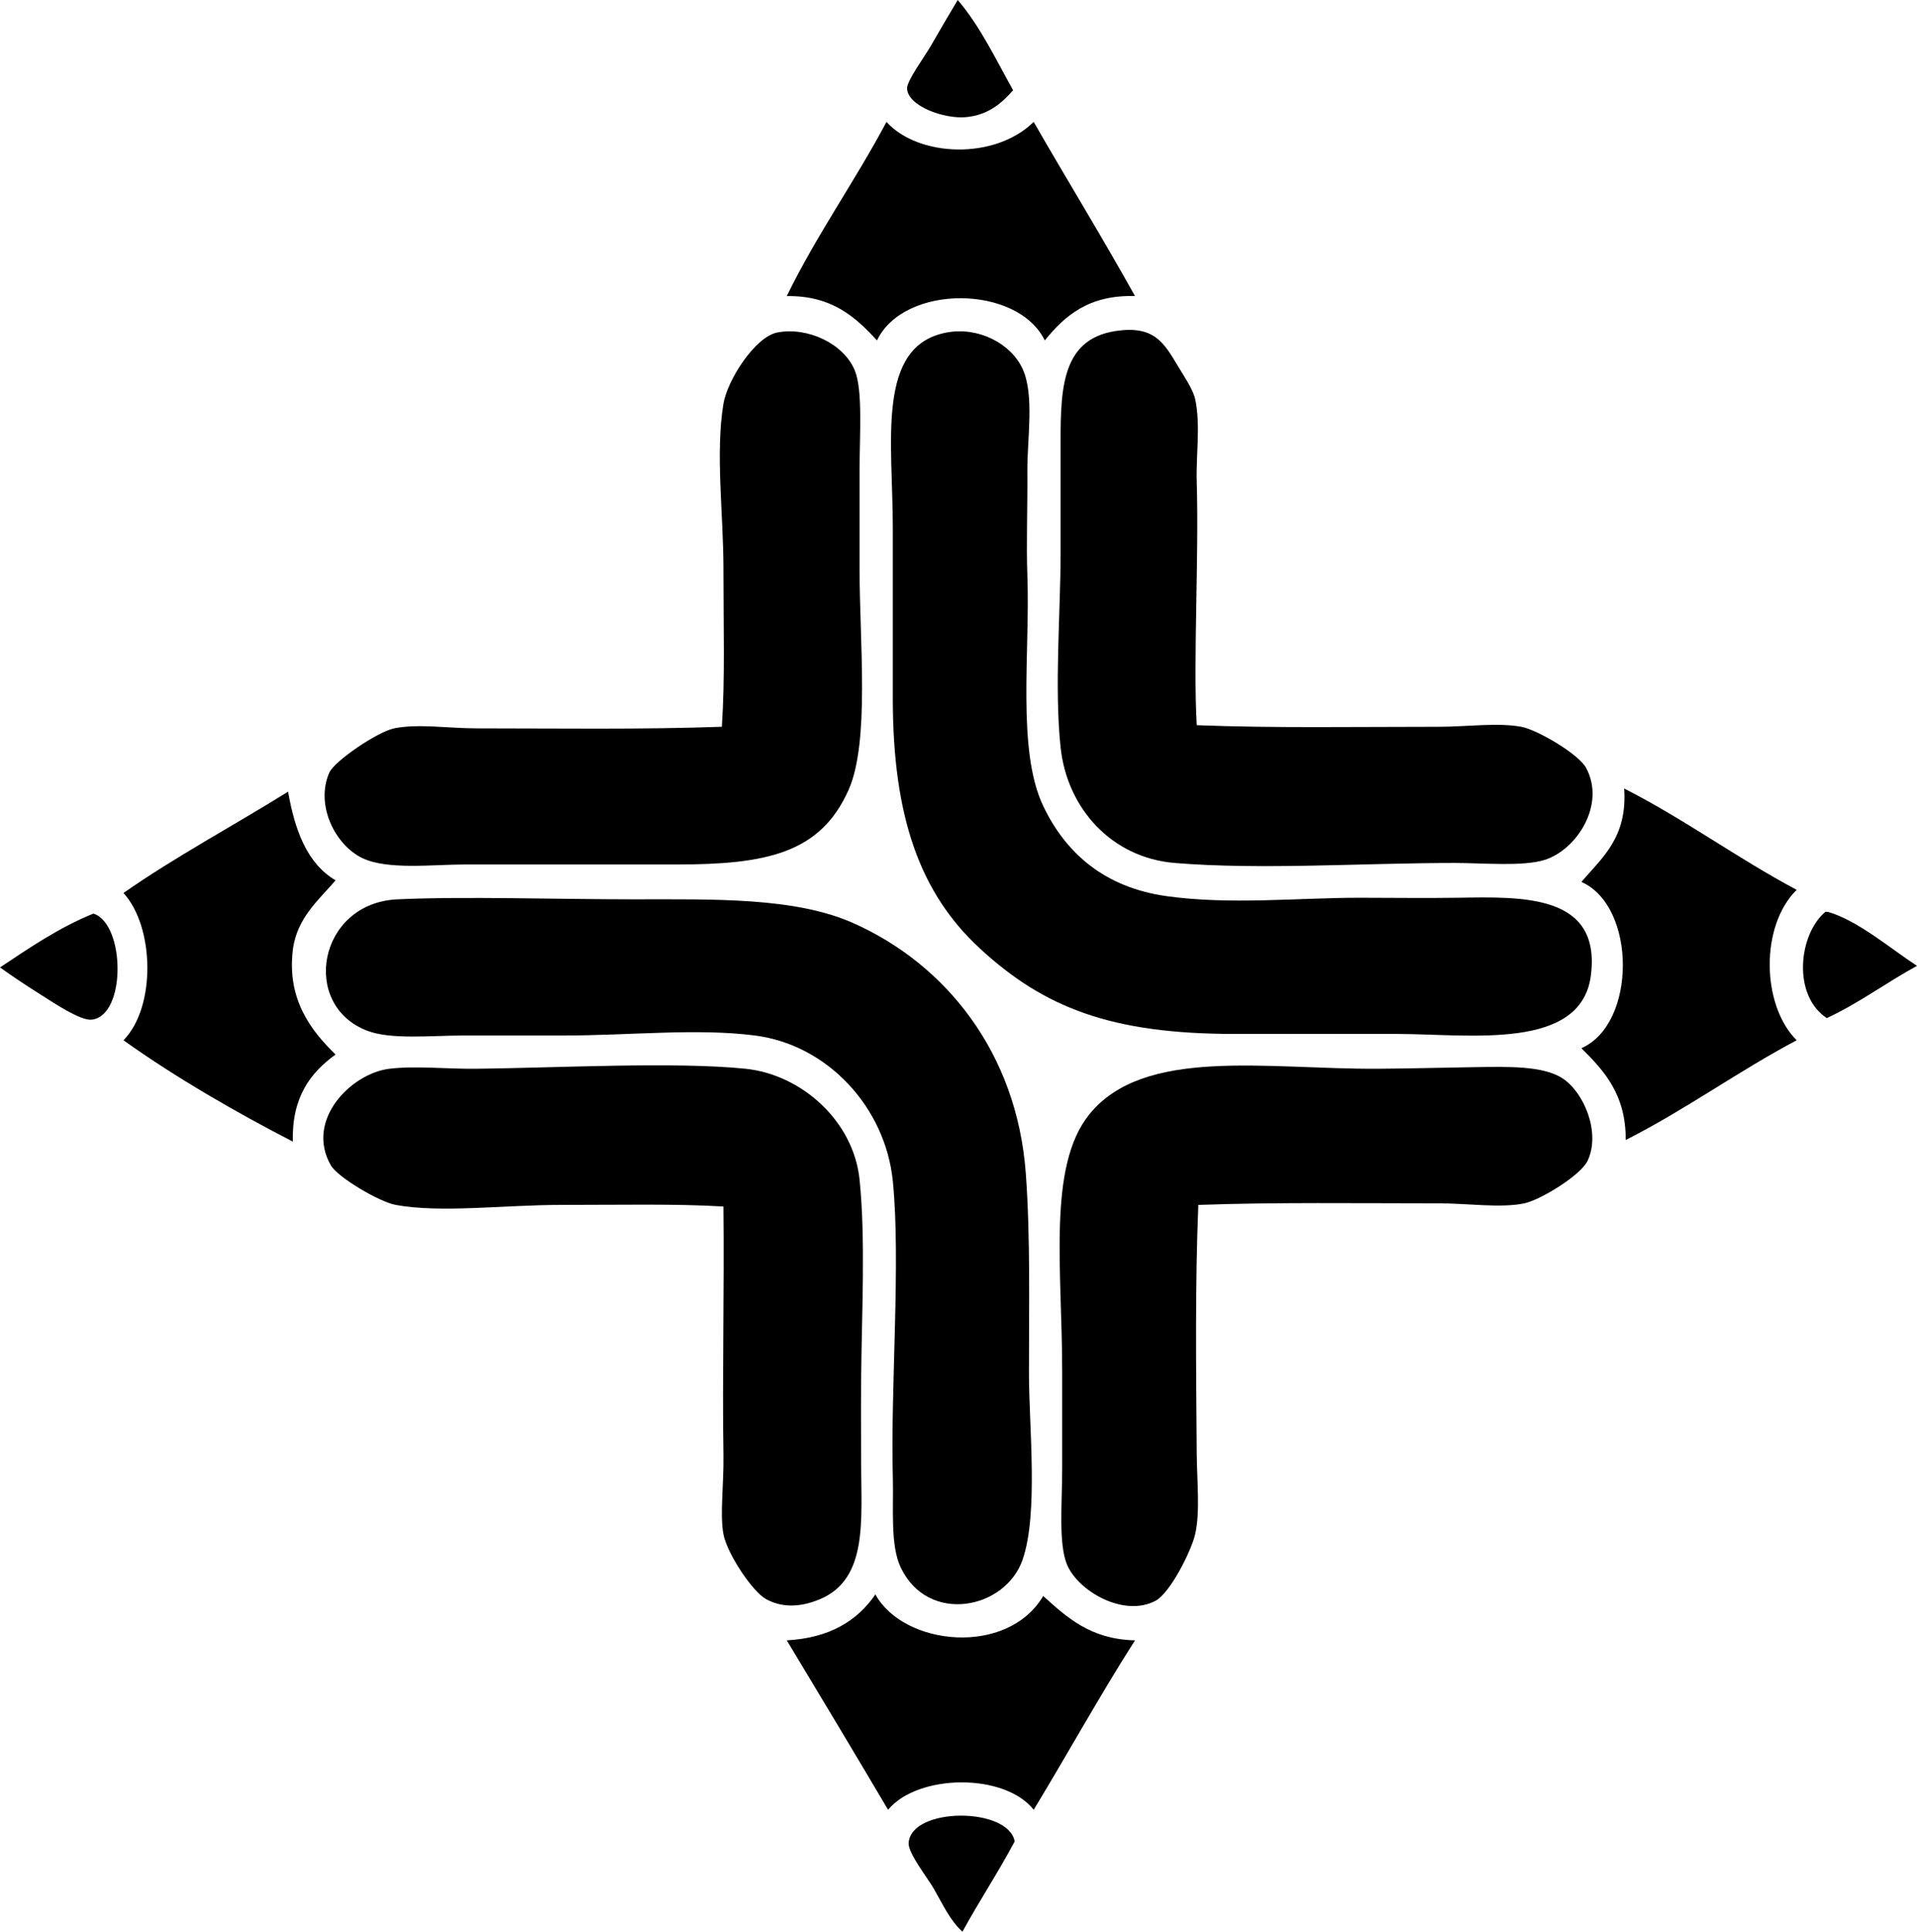 <?xml version="1.0" encoding="iso-8859-1"?>
<!-- Generator: Adobe Illustrator 19.2.0, SVG Export Plug-In . SVG Version: 6.00 Build 0)  -->
<svg version="1.1" xmlns="http://www.w3.org/2000/svg" xmlns:xlink="http://www.w3.org/1999/xlink" x="0px" y="0px"
	 viewBox="0 0 145.204 146.283" style="enable-background:new 0 0 145.204 146.283;" xml:space="preserve">
<g id="Tehran_x5F_Graphic_x5F_Design_x5F_Synicate">
	<path style="fill-rule:evenodd;clip-rule:evenodd;" d="M76.738,6.835c-0.798,0.895-1.81,1.883-3.597,2.038
		c-1.629,0.141-4.354-0.823-4.436-2.158c-0.036-0.577,1.307-2.386,1.798-3.237C71.362,1.989,71.91,1.057,72.542,0
		C74.241,1.978,75.418,4.478,76.738,6.835z"/>
	<path style="fill-rule:evenodd;clip-rule:evenodd;" d="M78.297,9.233c2.538,4.416,5.188,8.721,7.674,13.189
		c-3.497-0.1-5.311,1.483-6.834,3.358c-2.055-4.228-10.657-4.29-12.71,0c-1.628-1.769-3.398-3.396-6.834-3.358
		c2.268-4.646,5.153-8.676,7.554-13.189C69.546,11.881,75.318,12.148,78.297,9.233z"/>
	<path style="fill-rule:evenodd;clip-rule:evenodd;" d="M54.676,55.036c0.246-3.764,0.12-7.437,0.12-11.99
		c0-4.088-0.62-8.758,0-12.47c0.3-1.799,2.4-5.069,4.077-5.396c2.299-0.448,5.043,0.845,5.876,2.877
		c0.613,1.496,0.36,4.937,0.36,7.434c0,2.877,0,5.623,0,7.674c0,5.451,0.779,13.045-0.839,16.667
		c-2.14,4.789-6.206,5.635-13.07,5.635c-5.675,0-9.86,0-16.067,0c-2.354,0-5.754,0.429-7.674-0.479
		c-2.076-0.982-3.59-4.025-2.518-6.475c0.384-0.878,3.651-3.097,4.916-3.357c1.789-0.369,4.103,0,6.235,0
		C42.262,55.156,48.425,55.256,54.676,55.036z"/>
	<path style="fill-rule:evenodd;clip-rule:evenodd;" d="M71.703,25.18c2.417-0.452,4.881,0.84,5.755,2.758
		c0.912,2,0.338,5.298,0.359,7.793c0.022,2.558-0.085,5.512,0,7.794c0.22,5.867-0.816,13.266,1.199,17.506
		c1.684,3.543,4.617,6.175,9.353,6.835c4.816,0.671,9.971,0.12,14.628,0.12c2.591,0,4.868,0.039,7.434,0
		c4.879-0.075,10.854-0.295,10.072,5.876c-0.725,5.718-9.142,4.451-14.628,4.437c-3.95-0.011-8.711,0-12.35,0
		c-9.371,0-14.447-1.992-19.305-6.475c-4.51-4.163-6.595-9.909-6.594-18.945c0-3.997-0.001-8.594,0-12.95
		C67.626,33.471,66.327,26.185,71.703,25.18z"/>
	<path style="fill-rule:evenodd;clip-rule:evenodd;" d="M90.647,54.917c5.923,0.229,11.817,0.12,18.345,0.12
		c2.088,0,4.418-0.333,6.235,0c1.207,0.221,4.35,2.064,4.916,3.118c1.492,2.776-0.702,6.18-3.117,6.955
		c-1.654,0.53-4.695,0.24-6.835,0.24c-6.879,0-14.741,0.54-21.223,0c-4.761-0.397-8.14-4.119-8.633-8.753
		c-0.482-4.524,0-10.321,0-14.628c0-2.315,0-5.133,0-7.554c0-4.516-0.171-8.704,4.197-9.353c2.881-0.428,3.626,0.888,4.676,2.638
		c0.469,0.782,1.16,1.786,1.319,2.518c0.423,1.948,0.06,4.216,0.12,6.235C90.82,42.281,90.372,50.111,90.647,54.917z"/>
	<path style="fill-rule:evenodd;clip-rule:evenodd;" d="M123.021,59.712c4.585,2.329,8.555,5.274,13.069,7.674
		c-2.784,2.741-2.661,8.748,0,11.391c-4.467,2.367-8.412,5.257-12.95,7.554c0.018-3.455-1.634-5.24-3.357-6.954
		c4.194-1.836,4.179-10.748,0-12.59C121.369,64.935,123.279,63.408,123.021,59.712z"/>
	<path style="fill-rule:evenodd;clip-rule:evenodd;" d="M21.822,59.952c0.515,2.923,1.432,5.442,3.597,6.715
		c-1.26,1.472-2.943,2.855-3.237,5.276c-0.452,3.725,1.363,6.098,3.237,7.914c-1.905,1.372-3.321,3.233-3.237,6.595
		c-4.198-2.158-8.891-4.858-12.83-7.674c2.477-2.518,2.349-8.592,0-11.151C13.303,64.862,17.685,62.529,21.822,59.952z"/>
	<path style="fill-rule:evenodd;clip-rule:evenodd;" d="M30.096,68.106c5.021-0.234,12.185,0,17.866,0
		c6.124,0,12.249-0.166,16.667,1.798c6.992,3.109,12.393,9.788,13.07,18.945c0.359,4.864,0.232,10.266,0.24,15.228
		c0.006,4.009,0.721,10.54-0.479,14.028c-1.301,3.78-7.165,4.942-9.233,0.6c-0.805-1.691-0.536-4.449-0.599-6.834
		c-0.182-6.785,0.611-16.313,0-22.422c-0.561-5.604-4.951-10.326-10.432-11.031c-4.423-0.569-9.438,0-14.628,0
		c-2.343,0-5.049,0-7.554,0c-2.364,0-5.388,0.328-7.194-0.36C22.72,76.117,24.098,68.385,30.096,68.106z"/>
	<path style="fill-rule:evenodd;clip-rule:evenodd;" d="M145.204,73.142c-2.331,1.267-4.377,2.818-6.835,3.957
		c-2.638-1.747-2.116-6.352-0.12-8.034c0.02-0.017,0.212-0.008,0.24,0C140.734,69.713,143.281,71.9,145.204,73.142z"/>
	<path style="fill-rule:evenodd;clip-rule:evenodd;" d="M0,73.262c2.235-1.482,4.431-3.003,7.074-4.077
		c2.407,0.76,2.515,7.715-0.12,8.033c-0.853,0.103-2.932-1.306-3.717-1.798C1.986,74.634,1.004,73.977,0,73.262z"/>
	<path style="fill-rule:evenodd;clip-rule:evenodd;" d="M90.767,91.247c-0.24,5.989-0.175,11.88-0.12,18.825
		c0.017,2.089,0.269,4.434-0.12,6.115c-0.299,1.291-1.896,4.448-2.998,5.036c-2.407,1.285-5.893-0.738-6.715-2.758
		c-0.65-1.599-0.359-4.63-0.359-7.194c0-2.579,0-5.144,0-7.435c0-7.675-1.125-15.482,2.038-19.424
		c4.152-5.174,13.47-3.421,21.942-3.477c2.295-0.015,4.607-0.081,7.194-0.12c2.603-0.04,5.238-0.114,6.715,0.839
		c1.624,1.049,2.912,4.089,1.918,6.235c-0.517,1.116-3.582,2.98-4.796,3.238c-1.767,0.375-4.312,0-6.475,0
		C103.021,91.127,96.524,91.038,90.767,91.247z"/>
	<path style="fill-rule:evenodd;clip-rule:evenodd;" d="M54.796,91.367c-3.6-0.216-7.893-0.12-12.35-0.12
		c-4.217,0-9.062,0.629-12.47,0c-1.265-0.233-4.403-2.1-4.916-2.997c-1.967-3.441,1.549-6.967,4.436-7.314
		c2.002-0.241,4.266,0.024,6.595,0c5.917-0.063,15.084-0.549,20.384,0c4.268,0.442,8.185,3.99,8.633,8.393
		c0.461,4.529,0.169,9.941,0.12,14.988c-0.023,2.374-0.003,4.894,0,6.595c0.008,4.249,0.506,8.668-3.117,10.192
		c-1.25,0.525-2.697,0.749-4.077,0c-1.037-0.562-2.954-3.442-3.237-4.916c-0.284-1.478,0.036-3.779,0-5.996
		C54.702,104.347,54.867,97.61,54.796,91.367z"/>
	<path style="fill-rule:evenodd;clip-rule:evenodd;" d="M79.017,120.863c1.807,1.63,3.596,3.279,6.955,3.357
		c-2.664,4.171-5.092,8.577-7.674,12.83c-2.232-2.815-8.778-2.713-11.031,0c-2.539-4.296-5.103-8.566-7.674-12.83
		c3.22-0.177,5.335-1.46,6.714-3.477C68.446,124.643,76.299,125.466,79.017,120.863z"/>
	<path style="fill-rule:evenodd;clip-rule:evenodd;" d="M76.858,139.449c-1.25,2.347-2.685,4.51-3.957,6.835
		c-0.919-0.837-1.405-1.911-2.158-3.237c-0.447-0.787-1.967-2.704-1.918-3.478C68.996,136.833,76.388,136.821,76.858,139.449z"/>
</g>
<g id="Layer_1">
</g>
</svg>
